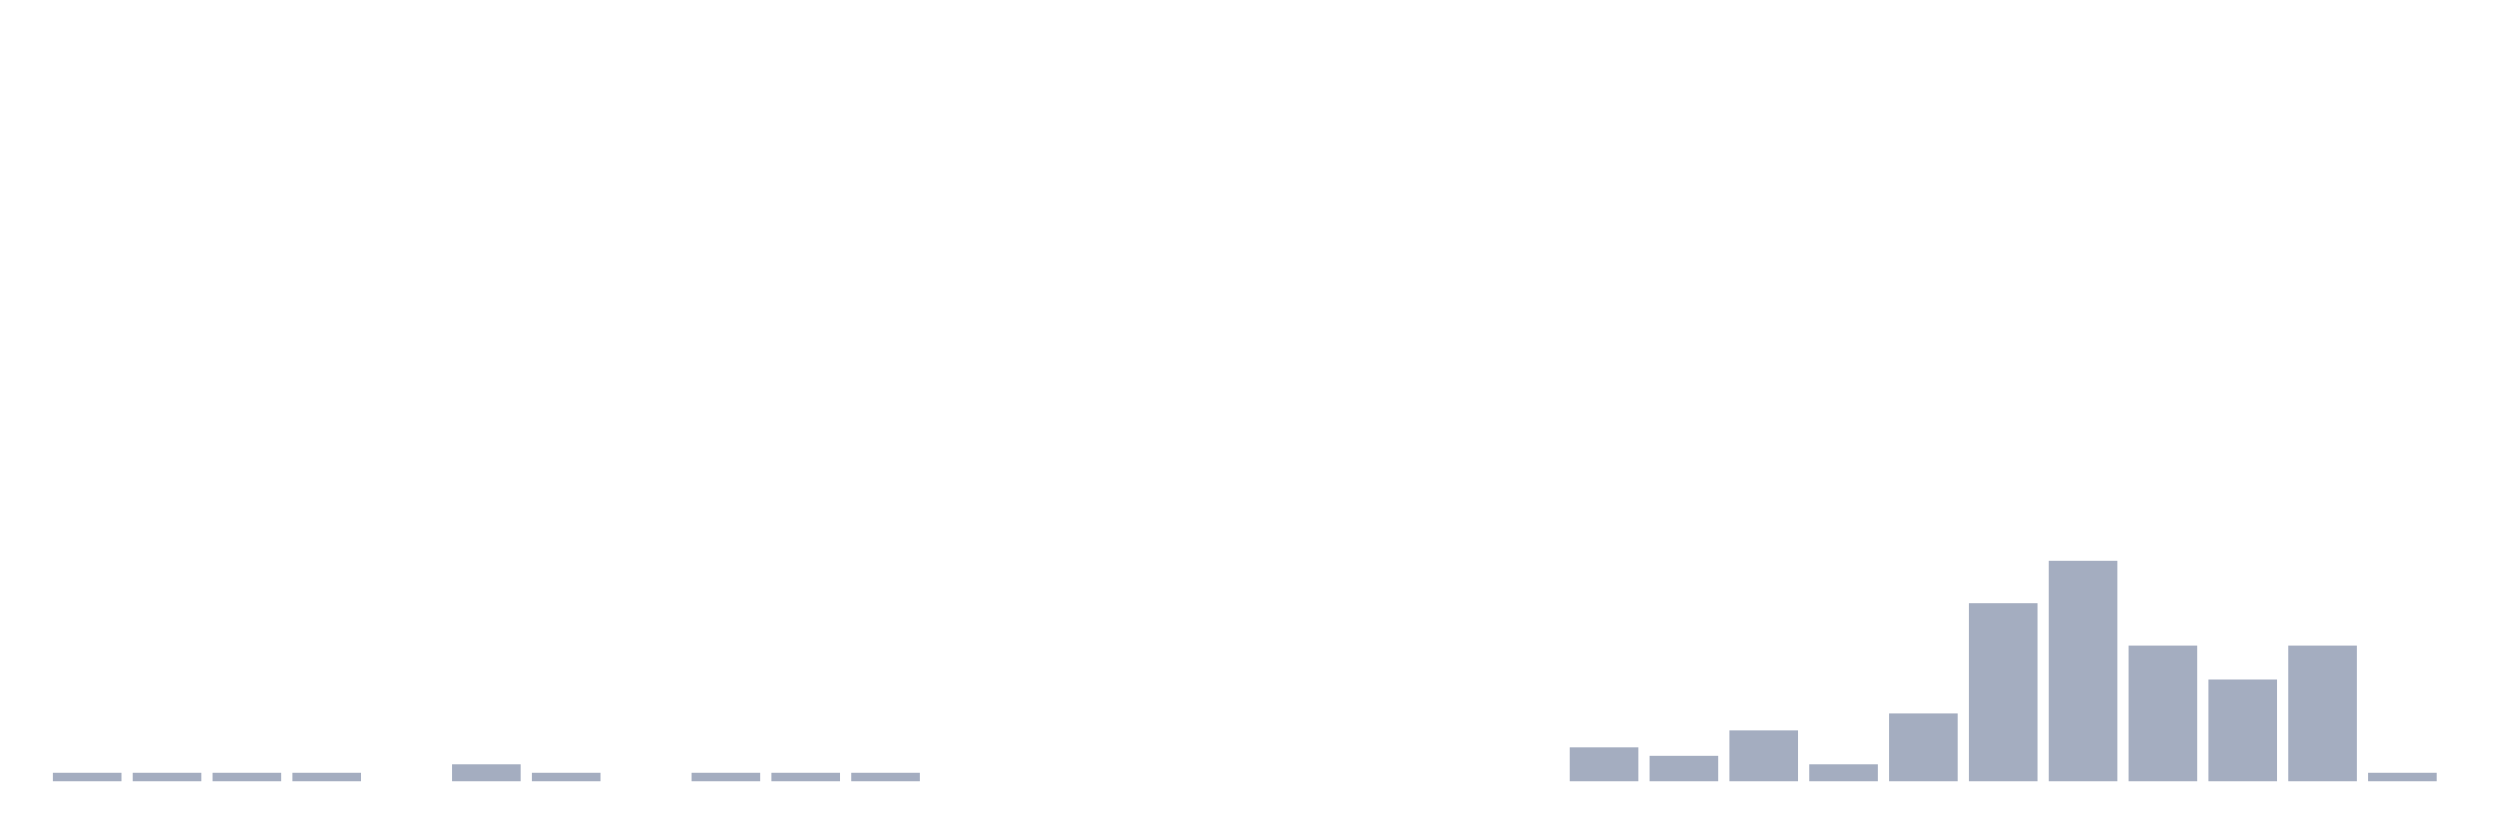 <svg xmlns="http://www.w3.org/2000/svg" viewBox="0 0 480 160"><g transform="translate(10,10)"><rect class="bar" x="0.153" width="13.175" y="138.372" height="1.628" fill="rgb(164,173,192)"></rect><rect class="bar" x="15.482" width="13.175" y="138.372" height="1.628" fill="rgb(164,173,192)"></rect><rect class="bar" x="30.81" width="13.175" y="138.372" height="1.628" fill="rgb(164,173,192)"></rect><rect class="bar" x="46.138" width="13.175" y="138.372" height="1.628" fill="rgb(164,173,192)"></rect><rect class="bar" x="61.466" width="13.175" y="140" height="0" fill="rgb(164,173,192)"></rect><rect class="bar" x="76.794" width="13.175" y="136.744" height="3.256" fill="rgb(164,173,192)"></rect><rect class="bar" x="92.123" width="13.175" y="138.372" height="1.628" fill="rgb(164,173,192)"></rect><rect class="bar" x="107.451" width="13.175" y="140" height="0" fill="rgb(164,173,192)"></rect><rect class="bar" x="122.779" width="13.175" y="138.372" height="1.628" fill="rgb(164,173,192)"></rect><rect class="bar" x="138.107" width="13.175" y="138.372" height="1.628" fill="rgb(164,173,192)"></rect><rect class="bar" x="153.436" width="13.175" y="138.372" height="1.628" fill="rgb(164,173,192)"></rect><rect class="bar" x="168.764" width="13.175" y="140" height="0" fill="rgb(164,173,192)"></rect><rect class="bar" x="184.092" width="13.175" y="140" height="0" fill="rgb(164,173,192)"></rect><rect class="bar" x="199.42" width="13.175" y="140" height="0" fill="rgb(164,173,192)"></rect><rect class="bar" x="214.748" width="13.175" y="140" height="0" fill="rgb(164,173,192)"></rect><rect class="bar" x="230.077" width="13.175" y="140" height="0" fill="rgb(164,173,192)"></rect><rect class="bar" x="245.405" width="13.175" y="140" height="0" fill="rgb(164,173,192)"></rect><rect class="bar" x="260.733" width="13.175" y="140" height="0" fill="rgb(164,173,192)"></rect><rect class="bar" x="276.061" width="13.175" y="140" height="0" fill="rgb(164,173,192)"></rect><rect class="bar" x="291.39" width="13.175" y="133.488" height="6.512" fill="rgb(164,173,192)"></rect><rect class="bar" x="306.718" width="13.175" y="135.116" height="4.884" fill="rgb(164,173,192)"></rect><rect class="bar" x="322.046" width="13.175" y="130.233" height="9.767" fill="rgb(164,173,192)"></rect><rect class="bar" x="337.374" width="13.175" y="136.744" height="3.256" fill="rgb(164,173,192)"></rect><rect class="bar" x="352.702" width="13.175" y="126.977" height="13.023" fill="rgb(164,173,192)"></rect><rect class="bar" x="368.031" width="13.175" y="105.814" height="34.186" fill="rgb(164,173,192)"></rect><rect class="bar" x="383.359" width="13.175" y="97.674" height="42.326" fill="rgb(164,173,192)"></rect><rect class="bar" x="398.687" width="13.175" y="113.953" height="26.047" fill="rgb(164,173,192)"></rect><rect class="bar" x="414.015" width="13.175" y="120.465" height="19.535" fill="rgb(164,173,192)"></rect><rect class="bar" x="429.344" width="13.175" y="113.953" height="26.047" fill="rgb(164,173,192)"></rect><rect class="bar" x="444.672" width="13.175" y="138.372" height="1.628" fill="rgb(164,173,192)"></rect></g></svg>